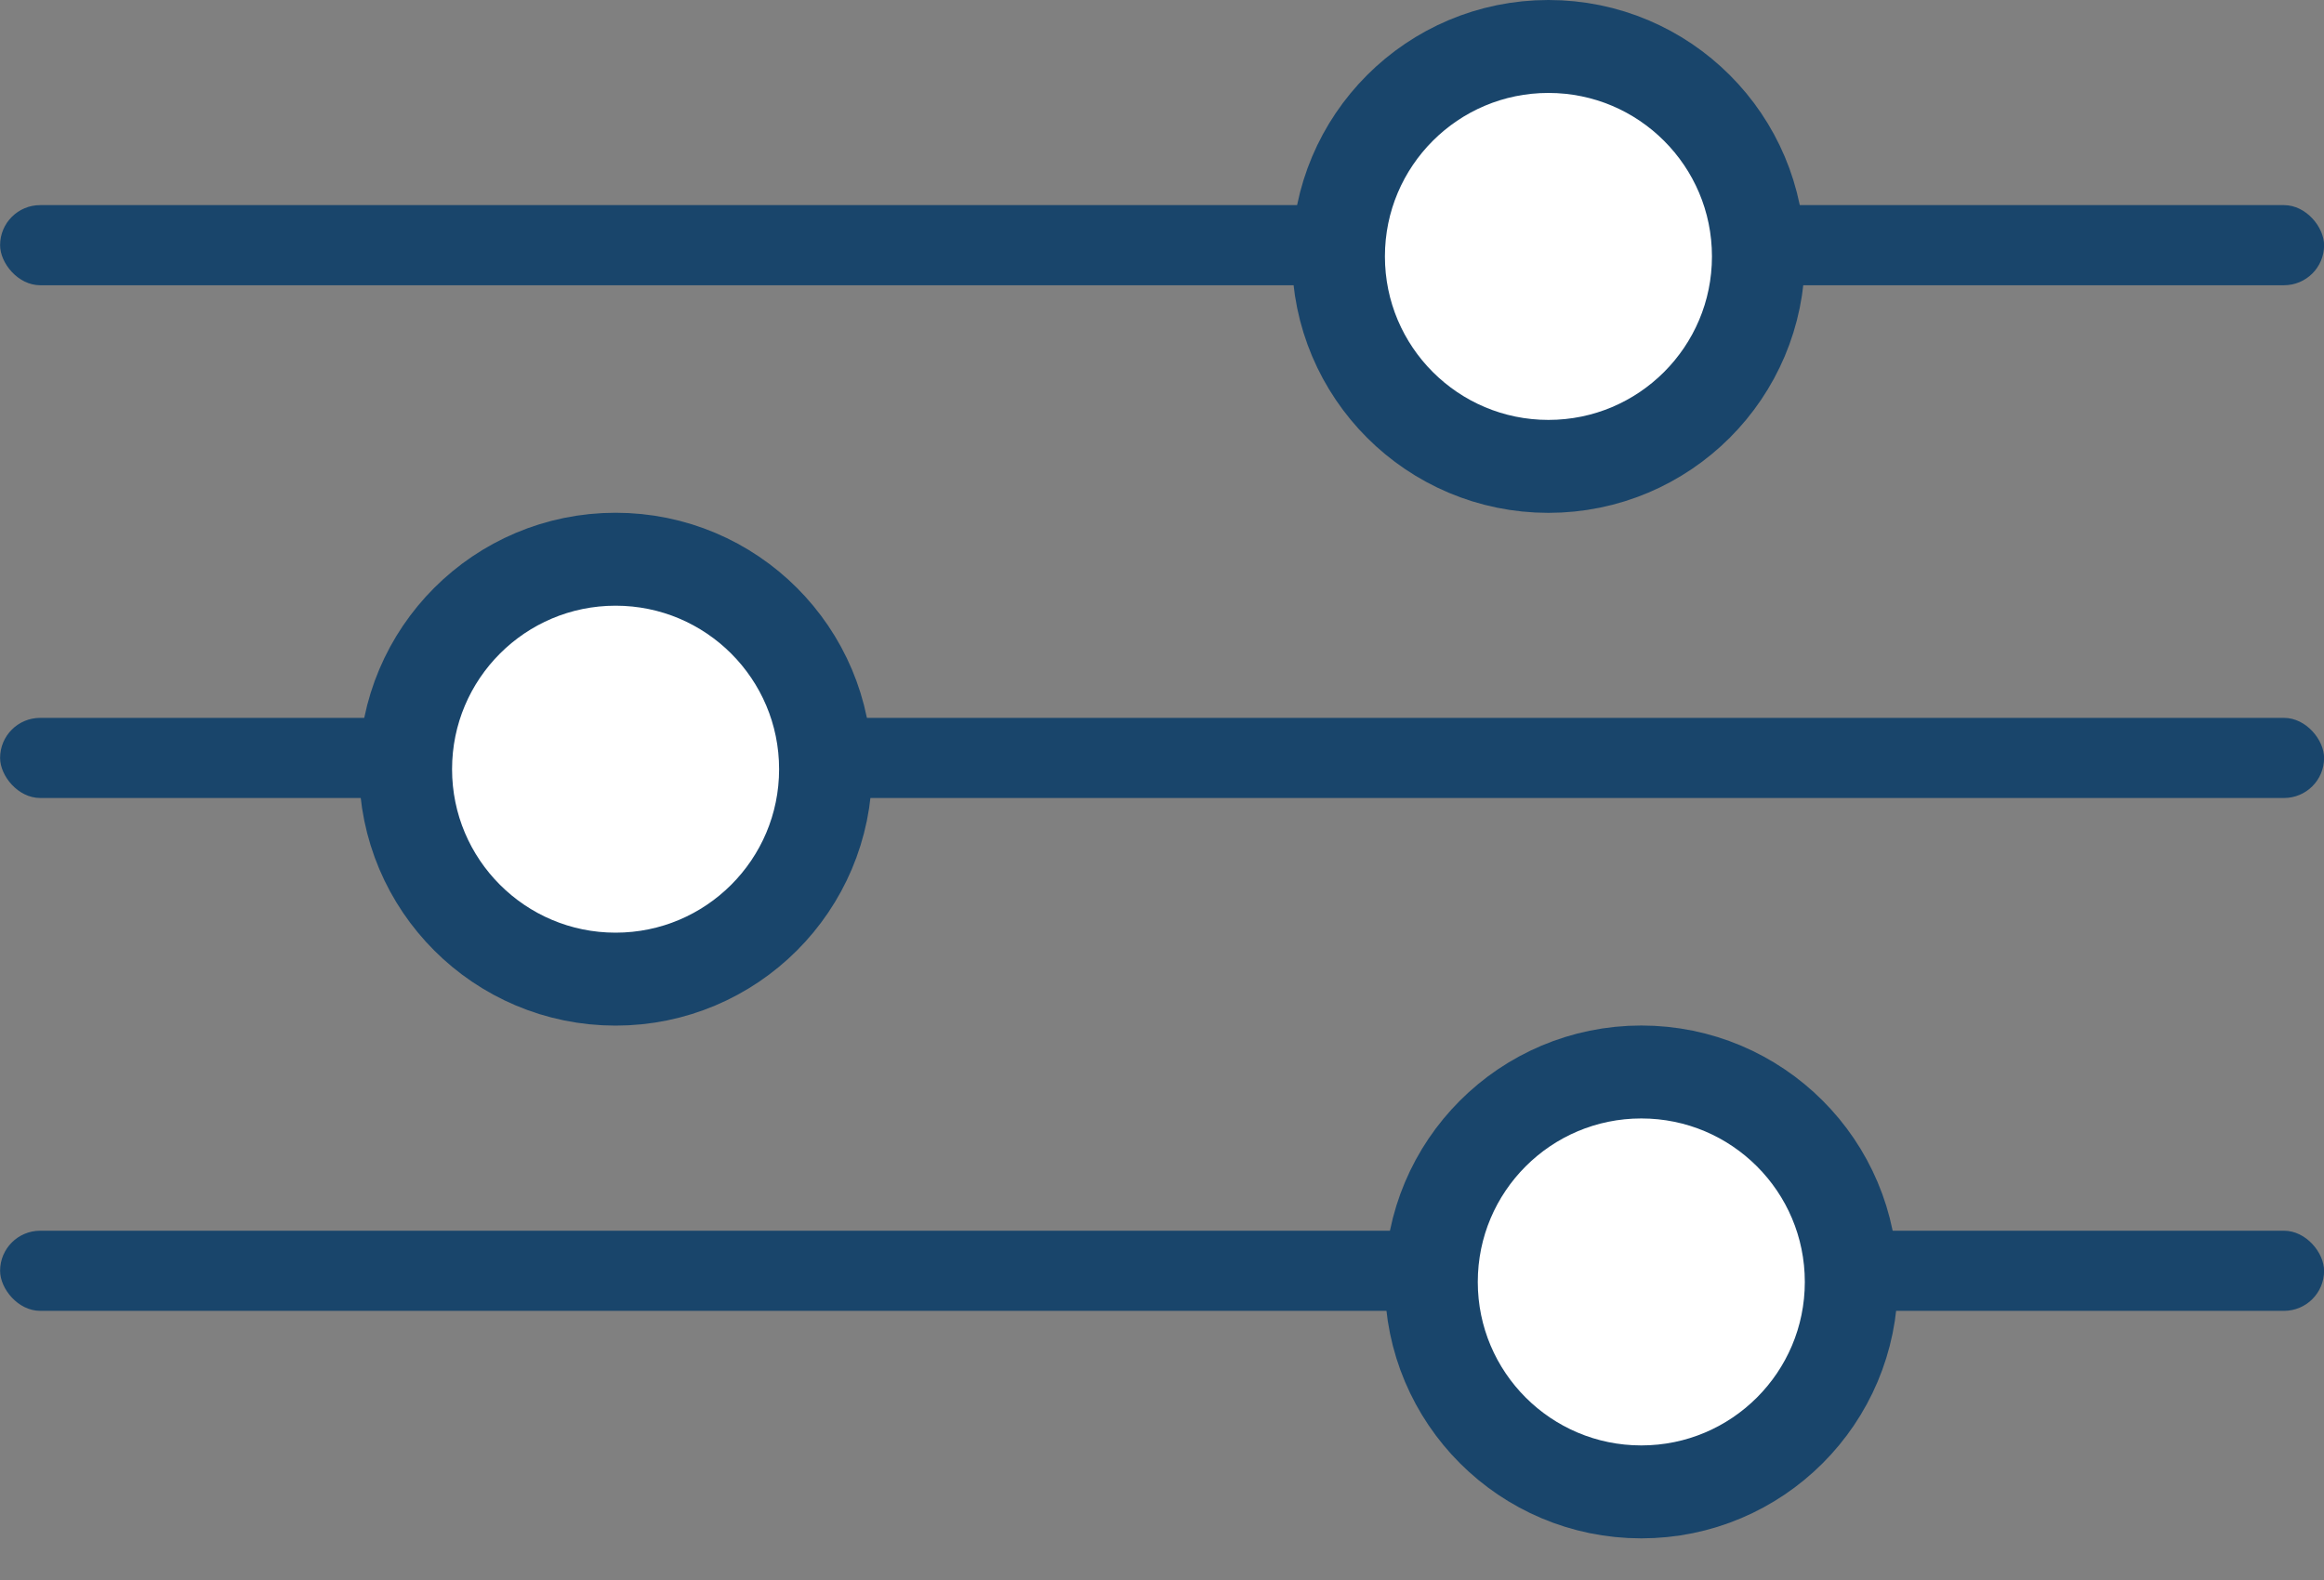 <svg width="25" height="17" viewBox="0 0 25 17" fill="none" xmlns="http://www.w3.org/2000/svg">
<rect x="0" y="0" width="25" height="17" fill="#808080" stroke="none"/>
<rect x="0.001" y="2.207" width="25" height="0.862" rx="0.431" fill="#19456B"/>
<rect x="0.001" y="7.724" width="25" height="0.862" rx="0.431" fill="#19456B"/>
<rect x="0.001" y="13.242" width="25" height="0.862" rx="0.431" fill="#19456B"/>
<circle cx="16.657" cy="2.759" r="2.259" fill="white" stroke="#19456B"/>
<circle cx="6.622" cy="8.276" r="2.259" fill="white" stroke="#19456B"/>
<circle cx="17.656" cy="13.793" r="2.259" fill="white" stroke="#19456B"/>
</svg>
